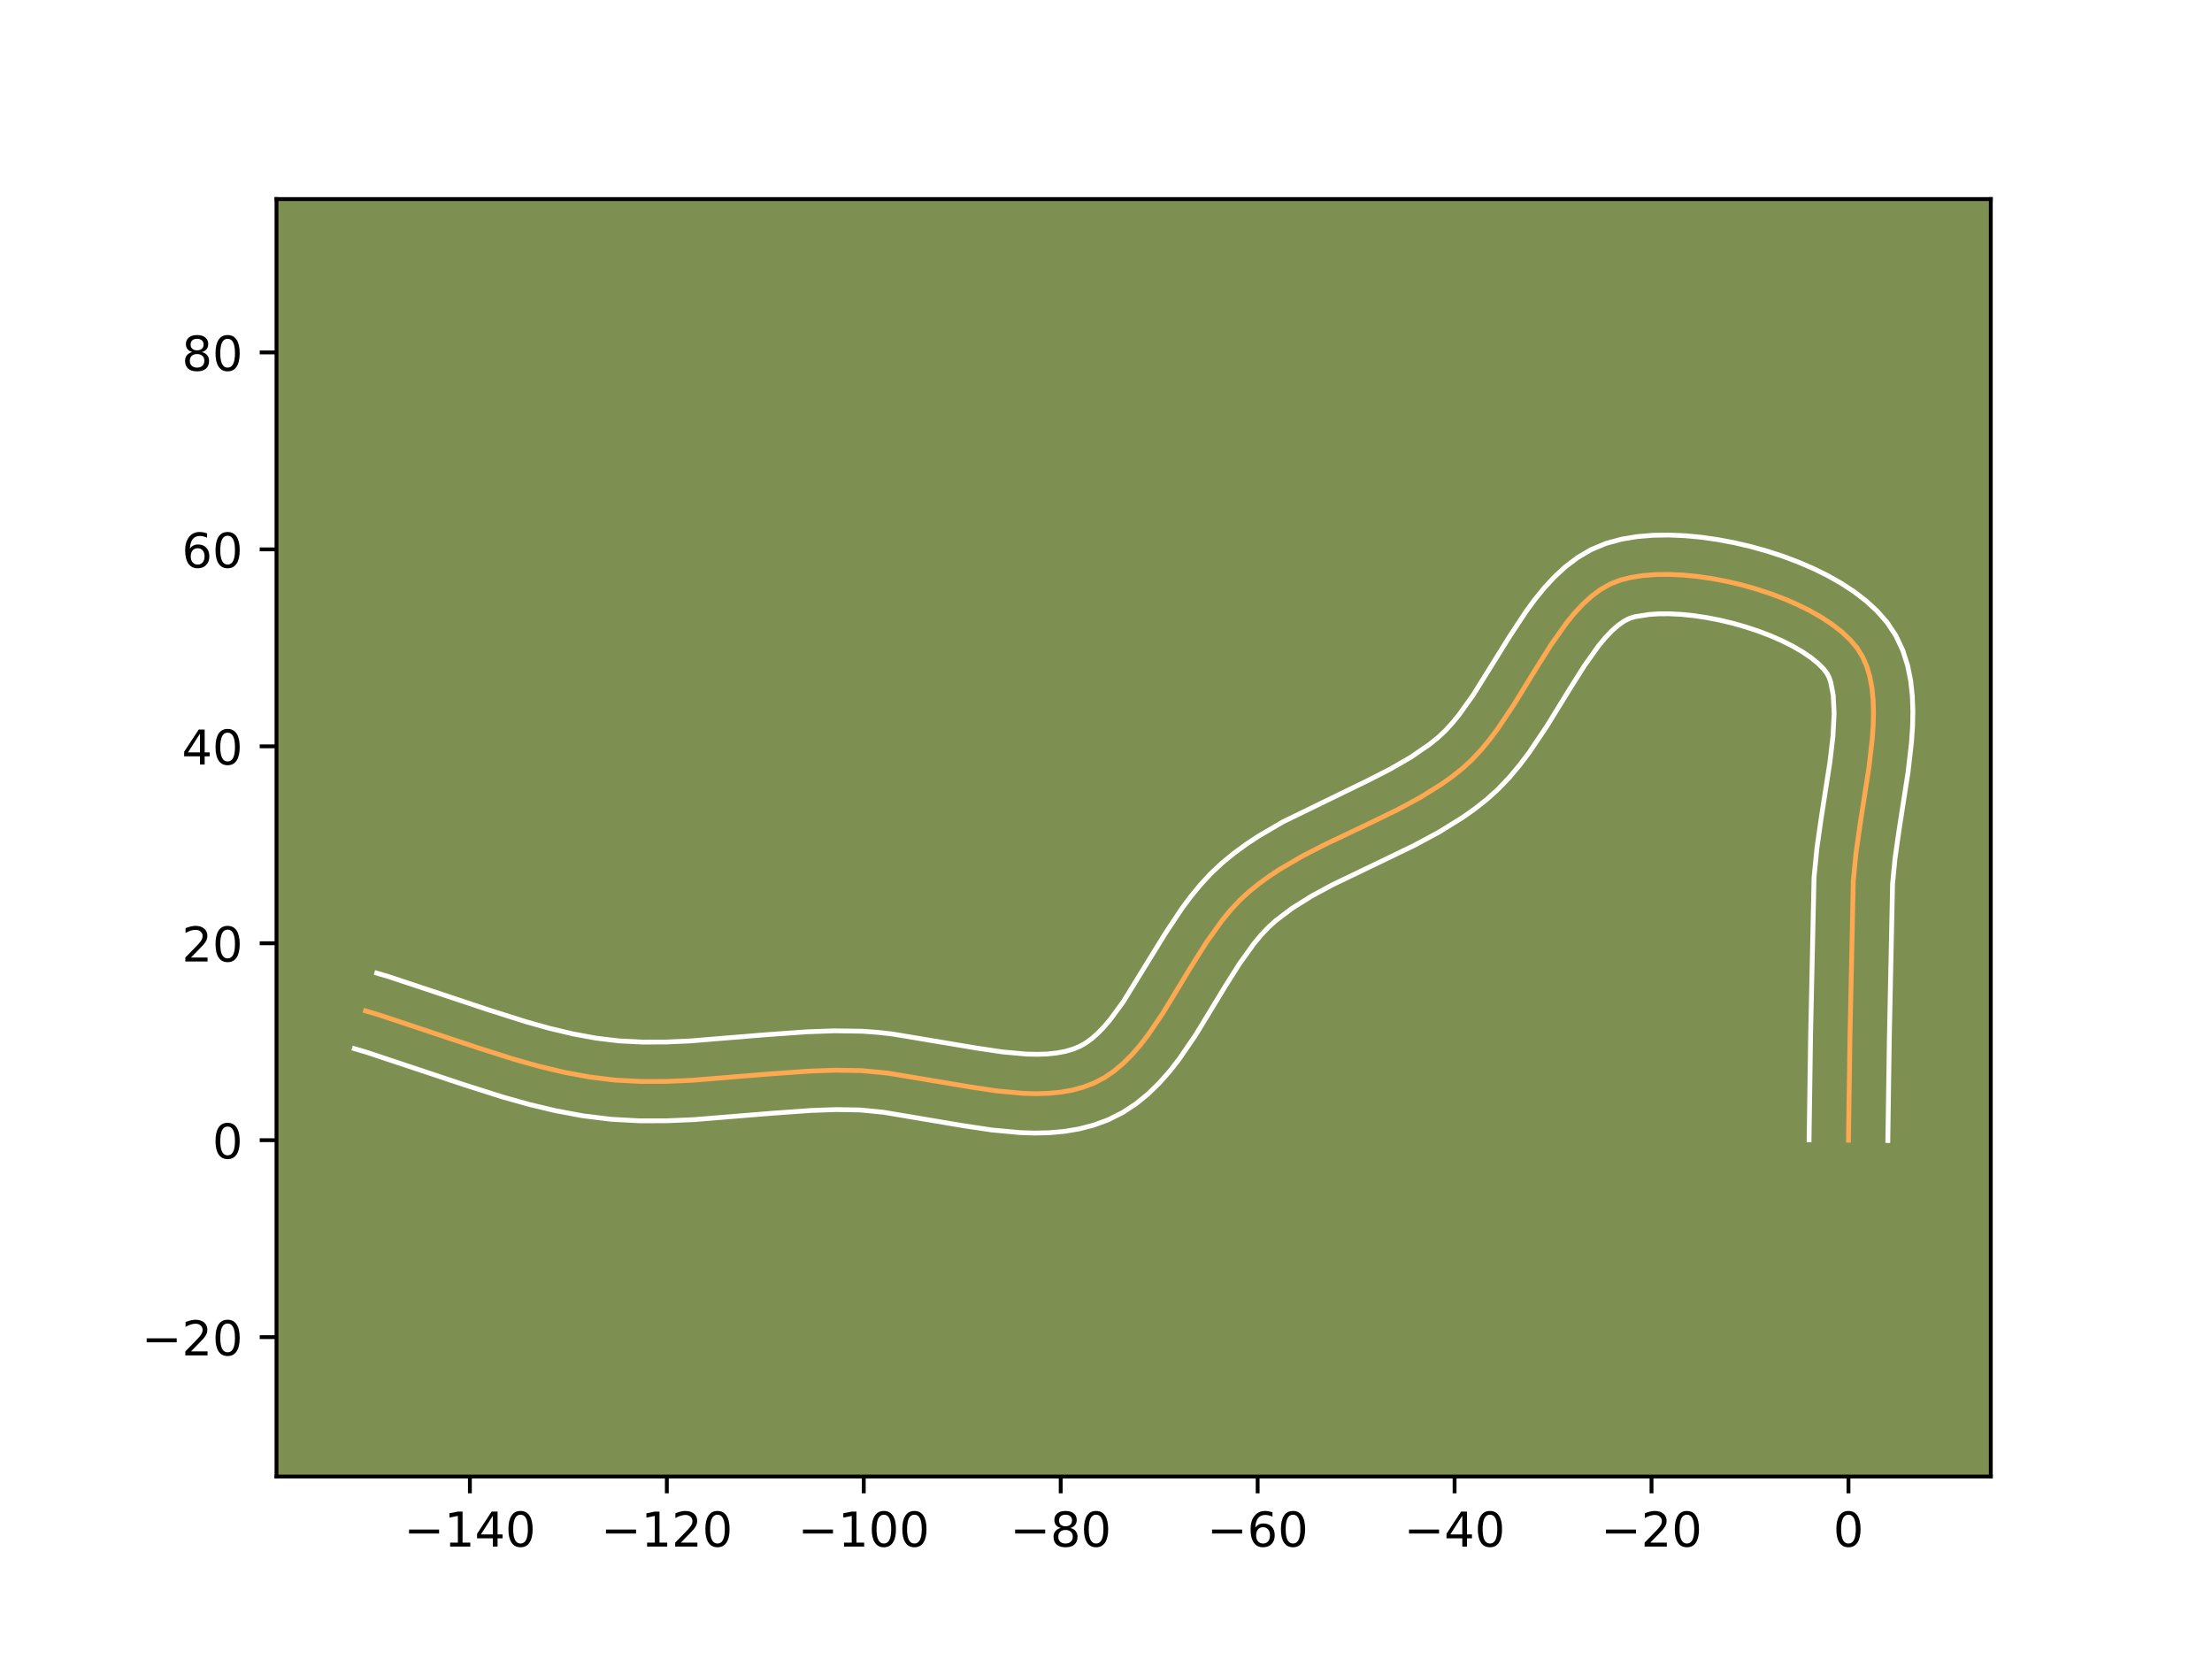 <?xml version="1.0" encoding="utf-8" standalone="no"?>
<!DOCTYPE svg PUBLIC "-//W3C//DTD SVG 1.1//EN"
  "http://www.w3.org/Graphics/SVG/1.1/DTD/svg11.dtd">
<!-- Created with matplotlib (https://matplotlib.org/) -->
<svg height="345.6pt" version="1.1" viewBox="0 0 460.8 345.6" width="460.8pt" xmlns="http://www.w3.org/2000/svg" xmlns:xlink="http://www.w3.org/1999/xlink">
 <defs>
  <style type="text/css">*{stroke-linecap:butt;stroke-linejoin:round;}</style>
 </defs>
 <g id="figure_1">
  <g id="patch_1">
   <path d="M 0 345.6 
L 460.8 345.6 
L 460.8 0 
L 0 0 
z
" style="fill:#ffffff;"/>
  </g>
  <g id="axes_1">
   <g id="patch_2">
    <path d="M 57.6 307.584 
L 414.72 307.584 
L 414.72 41.472 
L 57.6 41.472 
z
" style="fill:#7d9051;"/>
   </g>
   <g id="matplotlib.axis_1">
    <g id="xtick_1">
     <g id="line2d_1">
      <defs>
       <path d="M 0 0 
L 0 3.5 
" id="mab6c33da83" style="stroke:#000000;stroke-width:0.8;"/>
      </defs>
      <g>
       <use style="stroke:#000000;stroke-width:0.8;" x="97.887" xlink:href="#mab6c33da83" y="307.584"/>
      </g>
     </g>
     <g id="text_1">
      <!-- −140 -->
      <g transform="translate(84.153 322.182)scale(0.1 -0.1)">
       <defs>
        <path d="M 10.594 35.5 
L 73.188 35.5 
L 73.188 27.203 
L 10.594 27.203 
z
" id="DejaVuSans-8722"/>
        <path d="M 12.406 8.297 
L 28.516 8.297 
L 28.516 63.922 
L 10.984 60.406 
L 10.984 69.391 
L 28.422 72.906 
L 38.281 72.906 
L 38.281 8.297 
L 54.391 8.297 
L 54.391 0 
L 12.406 0 
z
" id="DejaVuSans-49"/>
        <path d="M 37.797 64.312 
L 12.891 25.391 
L 37.797 25.391 
z
M 35.203 72.906 
L 47.609 72.906 
L 47.609 25.391 
L 58.016 25.391 
L 58.016 17.188 
L 47.609 17.188 
L 47.609 0 
L 37.797 0 
L 37.797 17.188 
L 4.891 17.188 
L 4.891 26.703 
z
" id="DejaVuSans-52"/>
        <path d="M 31.781 66.406 
Q 24.172 66.406 20.328 58.906 
Q 16.5 51.422 16.5 36.375 
Q 16.5 21.391 20.328 13.891 
Q 24.172 6.391 31.781 6.391 
Q 39.453 6.391 43.281 13.891 
Q 47.125 21.391 47.125 36.375 
Q 47.125 51.422 43.281 58.906 
Q 39.453 66.406 31.781 66.406 
z
M 31.781 74.219 
Q 44.047 74.219 50.516 64.516 
Q 56.984 54.828 56.984 36.375 
Q 56.984 17.969 50.516 8.266 
Q 44.047 -1.422 31.781 -1.422 
Q 19.531 -1.422 13.062 8.266 
Q 6.594 17.969 6.594 36.375 
Q 6.594 54.828 13.062 64.516 
Q 19.531 74.219 31.781 74.219 
z
" id="DejaVuSans-48"/>
       </defs>
       <use xlink:href="#DejaVuSans-8722"/>
       <use x="83.789" xlink:href="#DejaVuSans-49"/>
       <use x="147.412" xlink:href="#DejaVuSans-52"/>
       <use x="211.035" xlink:href="#DejaVuSans-48"/>
      </g>
     </g>
    </g>
    <g id="xtick_2">
     <g id="line2d_2">
      <g>
       <use style="stroke:#000000;stroke-width:0.8;" x="138.913" xlink:href="#mab6c33da83" y="307.584"/>
      </g>
     </g>
     <g id="text_2">
      <!-- −120 -->
      <g transform="translate(125.179 322.182)scale(0.1 -0.1)">
       <defs>
        <path d="M 19.188 8.297 
L 53.609 8.297 
L 53.609 0 
L 7.328 0 
L 7.328 8.297 
Q 12.938 14.109 22.625 23.891 
Q 32.328 33.688 34.812 36.531 
Q 39.547 41.844 41.422 45.531 
Q 43.312 49.219 43.312 52.781 
Q 43.312 58.594 39.234 62.25 
Q 35.156 65.922 28.609 65.922 
Q 23.969 65.922 18.812 64.312 
Q 13.672 62.703 7.812 59.422 
L 7.812 69.391 
Q 13.766 71.781 18.938 73 
Q 24.125 74.219 28.422 74.219 
Q 39.75 74.219 46.484 68.547 
Q 53.219 62.891 53.219 53.422 
Q 53.219 48.922 51.531 44.891 
Q 49.859 40.875 45.406 35.406 
Q 44.188 33.984 37.641 27.219 
Q 31.109 20.453 19.188 8.297 
z
" id="DejaVuSans-50"/>
       </defs>
       <use xlink:href="#DejaVuSans-8722"/>
       <use x="83.789" xlink:href="#DejaVuSans-49"/>
       <use x="147.412" xlink:href="#DejaVuSans-50"/>
       <use x="211.035" xlink:href="#DejaVuSans-48"/>
      </g>
     </g>
    </g>
    <g id="xtick_3">
     <g id="line2d_3">
      <g>
       <use style="stroke:#000000;stroke-width:0.8;" x="179.939" xlink:href="#mab6c33da83" y="307.584"/>
      </g>
     </g>
     <g id="text_3">
      <!-- −100 -->
      <g transform="translate(166.205 322.182)scale(0.1 -0.1)">
       <use xlink:href="#DejaVuSans-8722"/>
       <use x="83.789" xlink:href="#DejaVuSans-49"/>
       <use x="147.412" xlink:href="#DejaVuSans-48"/>
       <use x="211.035" xlink:href="#DejaVuSans-48"/>
      </g>
     </g>
    </g>
    <g id="xtick_4">
     <g id="line2d_4">
      <g>
       <use style="stroke:#000000;stroke-width:0.8;" x="220.965" xlink:href="#mab6c33da83" y="307.584"/>
      </g>
     </g>
     <g id="text_4">
      <!-- −80 -->
      <g transform="translate(210.412 322.182)scale(0.1 -0.1)">
       <defs>
        <path d="M 31.781 34.625 
Q 24.75 34.625 20.719 30.859 
Q 16.703 27.094 16.703 20.516 
Q 16.703 13.922 20.719 10.156 
Q 24.75 6.391 31.781 6.391 
Q 38.812 6.391 42.859 10.172 
Q 46.922 13.969 46.922 20.516 
Q 46.922 27.094 42.891 30.859 
Q 38.875 34.625 31.781 34.625 
z
M 21.922 38.812 
Q 15.578 40.375 12.031 44.719 
Q 8.5 49.078 8.5 55.328 
Q 8.5 64.062 14.719 69.141 
Q 20.953 74.219 31.781 74.219 
Q 42.672 74.219 48.875 69.141 
Q 55.078 64.062 55.078 55.328 
Q 55.078 49.078 51.531 44.719 
Q 48 40.375 41.703 38.812 
Q 48.828 37.156 52.797 32.312 
Q 56.781 27.484 56.781 20.516 
Q 56.781 9.906 50.312 4.234 
Q 43.844 -1.422 31.781 -1.422 
Q 19.734 -1.422 13.25 4.234 
Q 6.781 9.906 6.781 20.516 
Q 6.781 27.484 10.781 32.312 
Q 14.797 37.156 21.922 38.812 
z
M 18.312 54.391 
Q 18.312 48.734 21.844 45.562 
Q 25.391 42.391 31.781 42.391 
Q 38.141 42.391 41.719 45.562 
Q 45.312 48.734 45.312 54.391 
Q 45.312 60.062 41.719 63.234 
Q 38.141 66.406 31.781 66.406 
Q 25.391 66.406 21.844 63.234 
Q 18.312 60.062 18.312 54.391 
z
" id="DejaVuSans-56"/>
       </defs>
       <use xlink:href="#DejaVuSans-8722"/>
       <use x="83.789" xlink:href="#DejaVuSans-56"/>
       <use x="147.412" xlink:href="#DejaVuSans-48"/>
      </g>
     </g>
    </g>
    <g id="xtick_5">
     <g id="line2d_5">
      <g>
       <use style="stroke:#000000;stroke-width:0.8;" x="261.991" xlink:href="#mab6c33da83" y="307.584"/>
      </g>
     </g>
     <g id="text_5">
      <!-- −60 -->
      <g transform="translate(251.438 322.182)scale(0.1 -0.1)">
       <defs>
        <path d="M 33.016 40.375 
Q 26.375 40.375 22.484 35.828 
Q 18.609 31.297 18.609 23.391 
Q 18.609 15.531 22.484 10.953 
Q 26.375 6.391 33.016 6.391 
Q 39.656 6.391 43.531 10.953 
Q 47.406 15.531 47.406 23.391 
Q 47.406 31.297 43.531 35.828 
Q 39.656 40.375 33.016 40.375 
z
M 52.594 71.297 
L 52.594 62.312 
Q 48.875 64.062 45.094 64.984 
Q 41.312 65.922 37.594 65.922 
Q 27.828 65.922 22.672 59.328 
Q 17.531 52.734 16.797 39.406 
Q 19.672 43.656 24.016 45.922 
Q 28.375 48.188 33.594 48.188 
Q 44.578 48.188 50.953 41.516 
Q 57.328 34.859 57.328 23.391 
Q 57.328 12.156 50.688 5.359 
Q 44.047 -1.422 33.016 -1.422 
Q 20.359 -1.422 13.672 8.266 
Q 6.984 17.969 6.984 36.375 
Q 6.984 53.656 15.188 63.938 
Q 23.391 74.219 37.203 74.219 
Q 40.922 74.219 44.703 73.484 
Q 48.484 72.75 52.594 71.297 
z
" id="DejaVuSans-54"/>
       </defs>
       <use xlink:href="#DejaVuSans-8722"/>
       <use x="83.789" xlink:href="#DejaVuSans-54"/>
       <use x="147.412" xlink:href="#DejaVuSans-48"/>
      </g>
     </g>
    </g>
    <g id="xtick_6">
     <g id="line2d_6">
      <g>
       <use style="stroke:#000000;stroke-width:0.8;" x="303.017" xlink:href="#mab6c33da83" y="307.584"/>
      </g>
     </g>
     <g id="text_6">
      <!-- −40 -->
      <g transform="translate(292.464 322.182)scale(0.1 -0.1)">
       <use xlink:href="#DejaVuSans-8722"/>
       <use x="83.789" xlink:href="#DejaVuSans-52"/>
       <use x="147.412" xlink:href="#DejaVuSans-48"/>
      </g>
     </g>
    </g>
    <g id="xtick_7">
     <g id="line2d_7">
      <g>
       <use style="stroke:#000000;stroke-width:0.8;" x="344.042" xlink:href="#mab6c33da83" y="307.584"/>
      </g>
     </g>
     <g id="text_7">
      <!-- −20 -->
      <g transform="translate(333.49 322.182)scale(0.1 -0.1)">
       <use xlink:href="#DejaVuSans-8722"/>
       <use x="83.789" xlink:href="#DejaVuSans-50"/>
       <use x="147.412" xlink:href="#DejaVuSans-48"/>
      </g>
     </g>
    </g>
    <g id="xtick_8">
     <g id="line2d_8">
      <g>
       <use style="stroke:#000000;stroke-width:0.8;" x="385.068" xlink:href="#mab6c33da83" y="307.584"/>
      </g>
     </g>
     <g id="text_8">
      <!-- 0 -->
      <g transform="translate(381.887 322.182)scale(0.1 -0.1)">
       <use xlink:href="#DejaVuSans-48"/>
      </g>
     </g>
    </g>
   </g>
   <g id="matplotlib.axis_2">
    <g id="ytick_1">
     <g id="line2d_9">
      <defs>
       <path d="M 0 0 
L -3.5 0 
" id="m886c10e2ab" style="stroke:#000000;stroke-width:0.8;"/>
      </defs>
      <g>
       <use style="stroke:#000000;stroke-width:0.8;" x="57.6" xlink:href="#m886c10e2ab" y="278.548"/>
      </g>
     </g>
     <g id="text_9">
      <!-- −20 -->
      <g transform="translate(29.495 282.348)scale(0.1 -0.1)">
       <use xlink:href="#DejaVuSans-8722"/>
       <use x="83.789" xlink:href="#DejaVuSans-50"/>
       <use x="147.412" xlink:href="#DejaVuSans-48"/>
      </g>
     </g>
    </g>
    <g id="ytick_2">
     <g id="line2d_10">
      <g>
       <use style="stroke:#000000;stroke-width:0.8;" x="57.6" xlink:href="#m886c10e2ab" y="237.522"/>
      </g>
     </g>
     <g id="text_10">
      <!-- 0 -->
      <g transform="translate(44.237 241.322)scale(0.1 -0.1)">
       <use xlink:href="#DejaVuSans-48"/>
      </g>
     </g>
    </g>
    <g id="ytick_3">
     <g id="line2d_11">
      <g>
       <use style="stroke:#000000;stroke-width:0.8;" x="57.6" xlink:href="#m886c10e2ab" y="196.497"/>
      </g>
     </g>
     <g id="text_11">
      <!-- 20 -->
      <g transform="translate(37.875 200.296)scale(0.1 -0.1)">
       <use xlink:href="#DejaVuSans-50"/>
       <use x="63.623" xlink:href="#DejaVuSans-48"/>
      </g>
     </g>
    </g>
    <g id="ytick_4">
     <g id="line2d_12">
      <g>
       <use style="stroke:#000000;stroke-width:0.8;" x="57.6" xlink:href="#m886c10e2ab" y="155.471"/>
      </g>
     </g>
     <g id="text_12">
      <!-- 40 -->
      <g transform="translate(37.875 159.27)scale(0.1 -0.1)">
       <use xlink:href="#DejaVuSans-52"/>
       <use x="63.623" xlink:href="#DejaVuSans-48"/>
      </g>
     </g>
    </g>
    <g id="ytick_5">
     <g id="line2d_13">
      <g>
       <use style="stroke:#000000;stroke-width:0.8;" x="57.6" xlink:href="#m886c10e2ab" y="114.445"/>
      </g>
     </g>
     <g id="text_13">
      <!-- 60 -->
      <g transform="translate(37.875 118.244)scale(0.1 -0.1)">
       <use xlink:href="#DejaVuSans-54"/>
       <use x="63.623" xlink:href="#DejaVuSans-48"/>
      </g>
     </g>
    </g>
    <g id="ytick_6">
     <g id="line2d_14">
      <g>
       <use style="stroke:#000000;stroke-width:0.8;" x="57.6" xlink:href="#m886c10e2ab" y="73.419"/>
      </g>
     </g>
     <g id="text_14">
      <!-- 80 -->
      <g transform="translate(37.875 77.218)scale(0.1 -0.1)">
       <use xlink:href="#DejaVuSans-56"/>
       <use x="63.623" xlink:href="#DejaVuSans-48"/>
      </g>
     </g>
    </g>
   </g>
   <g id="line2d_15">
    <path clip-path="url(#pf3e526d092)" d="M 385.068 237.522 
L 385.382 215.933 
L 386.076 183.5 
L 386.632 177.762 
L 387.479 171.807 
L 389.351 159.767 
L 390.023 153.942 
L 390.217 151.135 
L 390.286 148.42 
L 390.208 145.813 
L 389.963 143.331 
L 389.527 140.99 
L 388.879 138.806 
L 387.997 136.795 
L 386.858 134.973 
L 385.428 133.282 
L 383.703 131.656 
L 381.713 130.101 
L 379.487 128.626 
L 377.055 127.237 
L 374.444 125.942 
L 371.685 124.747 
L 368.806 123.659 
L 365.836 122.687 
L 362.805 121.836 
L 359.742 121.114 
L 356.675 120.529 
L 353.635 120.086 
L 350.649 119.794 
L 347.747 119.659 
L 344.959 119.689 
L 342.312 119.891 
L 339.837 120.271 
L 337.563 120.838 
L 335.457 121.662 
L 333.461 122.79 
L 331.564 124.193 
L 329.752 125.842 
L 328.013 127.708 
L 326.336 129.76 
L 323.118 134.309 
L 320 139.255 
L 315.298 146.903 
L 312.004 151.813 
L 310.273 154.123 
L 308.47 156.297 
L 306.583 158.307 
L 304.599 160.123 
L 302.516 161.776 
L 300.346 163.326 
L 295.788 166.167 
L 291.006 168.743 
L 283.596 172.324 
L 276.148 175.857 
L 271.299 178.349 
L 266.64 181.063 
L 264.407 182.533 
L 262.253 184.096 
L 260.187 185.764 
L 258.227 187.581 
L 256.372 189.571 
L 254.611 191.707 
L 251.31 196.322 
L 248.217 201.226 
L 242.216 211.109 
L 239.091 215.692 
L 237.45 217.806 
L 235.739 219.769 
L 233.943 221.557 
L 232.049 223.144 
L 230.044 224.506 
L 227.914 225.618 
L 225.666 226.475 
L 223.321 227.105 
L 220.889 227.528 
L 218.376 227.765 
L 215.791 227.836 
L 213.143 227.762 
L 207.689 227.26 
L 202.081 226.423 
L 184.989 223.554 
L 179.423 223.025 
L 174.003 222.943 
L 168.591 223.133 
L 160.454 223.712 
L 144.191 225.042 
L 138.799 225.276 
L 133.434 225.285 
L 128.102 225 
L 122.81 224.356 
L 117.558 223.383 
L 112.339 222.141 
L 107.146 220.686 
L 99.39 218.224 
L 78.747 211.353 
L 76.155 210.588 
L 76.155 210.588 
" style="fill:none;stroke:#fea952;stroke-linecap:square;"/>
   </g>
   <g id="line2d_16">
    <path clip-path="url(#pf3e526d092)" d="M 376.864 237.443 
L 377.178 215.776 
L 377.898 182.837 
L 378.5 176.667 
L 379.376 170.521 
L 381.212 158.726 
L 381.837 153.378 
L 382.084 148.663 
L 381.896 144.833 
L 381.365 142.102 
L 381.039 141.143 
L 380.594 140.272 
L 379.799 139.252 
L 378.652 138.122 
L 377.18 136.941 
L 375.419 135.752 
L 373.407 134.587 
L 371.183 133.471 
L 368.786 132.423 
L 366.252 131.457 
L 363.619 130.587 
L 360.923 129.822 
L 358.203 129.174 
L 355.494 128.648 
L 352.836 128.252 
L 350.269 127.99 
L 347.835 127.864 
L 345.582 127.871 
L 343.559 128.001 
L 340.552 128.479 
L 339.495 128.804 
L 338.34 129.387 
L 337.086 130.262 
L 335.754 131.436 
L 334.367 132.899 
L 332.943 134.626 
L 330.022 138.743 
L 327.008 143.523 
L 322.174 151.379 
L 318.571 156.732 
L 316.59 159.36 
L 314.451 161.914 
L 312.122 164.36 
L 309.7 166.55 
L 307.286 168.452 
L 304.817 170.206 
L 299.772 173.34 
L 294.663 176.088 
L 287.075 179.755 
L 277.529 184.341 
L 273.186 186.694 
L 269.225 189.175 
L 265.766 191.781 
L 264.229 193.176 
L 262.703 194.791 
L 261.19 196.61 
L 258.206 200.768 
L 255.248 205.455 
L 249.071 215.619 
L 245.573 220.723 
L 243.635 223.198 
L 241.527 225.585 
L 239.213 227.846 
L 236.659 229.932 
L 233.84 231.78 
L 230.839 233.284 
L 227.795 234.399 
L 224.727 235.189 
L 221.658 235.697 
L 218.601 235.967 
L 215.561 236.038 
L 212.541 235.945 
L 206.563 235.387 
L 200.681 234.508 
L 184.072 231.707 
L 179.148 231.226 
L 174.213 231.146 
L 169.083 231.323 
L 161.163 231.886 
L 144.617 233.237 
L 138.913 233.48 
L 133.122 233.485 
L 127.252 233.161 
L 121.429 232.444 
L 115.749 231.386 
L 110.192 230.061 
L 104.75 228.533 
L 96.776 226.002 
L 76.425 219.223 
L 73.833 218.458 
L 73.833 218.458 
" style="fill:none;stroke:#ffffff;stroke-linecap:square;"/>
   </g>
   <g id="line2d_17">
    <path clip-path="url(#pf3e526d092)" d="M 393.273 237.601 
L 393.586 216.089 
L 394.255 184.164 
L 394.763 178.857 
L 395.583 173.093 
L 397.49 160.808 
L 398.209 154.506 
L 398.419 151.344 
L 398.487 148.177 
L 398.374 145.005 
L 398.029 141.83 
L 397.393 138.656 
L 396.393 135.509 
L 394.955 132.446 
L 393.123 129.674 
L 391.057 127.312 
L 388.754 125.189 
L 386.246 123.262 
L 383.556 121.501 
L 380.702 119.887 
L 377.705 118.412 
L 374.584 117.071 
L 371.36 115.862 
L 368.054 114.787 
L 364.687 113.85 
L 361.281 113.055 
L 357.857 112.409 
L 354.434 111.92 
L 351.029 111.598 
L 347.659 111.455 
L 344.335 111.508 
L 341.065 111.781 
L 337.854 112.31 
L 334.573 113.197 
L 331.419 114.519 
L 328.583 116.193 
L 326.041 118.125 
L 323.749 120.249 
L 321.659 122.517 
L 319.729 124.895 
L 317.924 127.357 
L 314.577 132.428 
L 306.926 144.73 
L 303.957 148.886 
L 302.489 150.68 
L 301.043 152.254 
L 299.498 153.695 
L 297.746 155.1 
L 293.892 157.742 
L 289.62 160.21 
L 285.001 162.568 
L 267.285 171.193 
L 262.126 174.211 
L 259.589 175.892 
L 257.099 177.711 
L 254.608 179.747 
L 252.224 181.987 
L 250.042 184.351 
L 248.031 186.805 
L 246.163 189.321 
L 242.761 194.441 
L 233.976 208.714 
L 231.265 212.414 
L 229.95 213.954 
L 228.672 215.269 
L 227.439 216.357 
L 226.248 217.232 
L 224.99 217.951 
L 223.537 218.551 
L 221.915 219.021 
L 220.119 219.359 
L 218.151 219.563 
L 216.021 219.634 
L 213.745 219.579 
L 208.816 219.132 
L 203.481 218.338 
L 185.906 215.4 
L 182.82 215.058 
L 179.699 214.825 
L 173.792 214.741 
L 168.1 214.943 
L 159.744 215.537 
L 143.765 216.848 
L 138.686 217.072 
L 133.746 217.086 
L 128.952 216.838 
L 124.191 216.267 
L 119.367 215.38 
L 114.485 214.222 
L 109.541 212.838 
L 102.004 210.447 
L 81.069 203.483 
L 78.477 202.718 
L 78.477 202.718 
" style="fill:none;stroke:#ffffff;stroke-linecap:square;"/>
   </g>
   <g id="patch_3">
    <path d="M 57.6 307.584 
L 57.6 41.472 
" style="fill:none;stroke:#000000;stroke-linecap:square;stroke-linejoin:miter;stroke-width:0.8;"/>
   </g>
   <g id="patch_4">
    <path d="M 414.72 307.584 
L 414.72 41.472 
" style="fill:none;stroke:#000000;stroke-linecap:square;stroke-linejoin:miter;stroke-width:0.8;"/>
   </g>
   <g id="patch_5">
    <path d="M 57.6 307.584 
L 414.72 307.584 
" style="fill:none;stroke:#000000;stroke-linecap:square;stroke-linejoin:miter;stroke-width:0.8;"/>
   </g>
   <g id="patch_6">
    <path d="M 57.6 41.472 
L 414.72 41.472 
" style="fill:none;stroke:#000000;stroke-linecap:square;stroke-linejoin:miter;stroke-width:0.8;"/>
   </g>
  </g>
 </g>
 <defs>
  <clipPath id="pf3e526d092">
   <rect height="266.112" width="357.12" x="57.6" y="41.472"/>
  </clipPath>
 </defs>
</svg>
